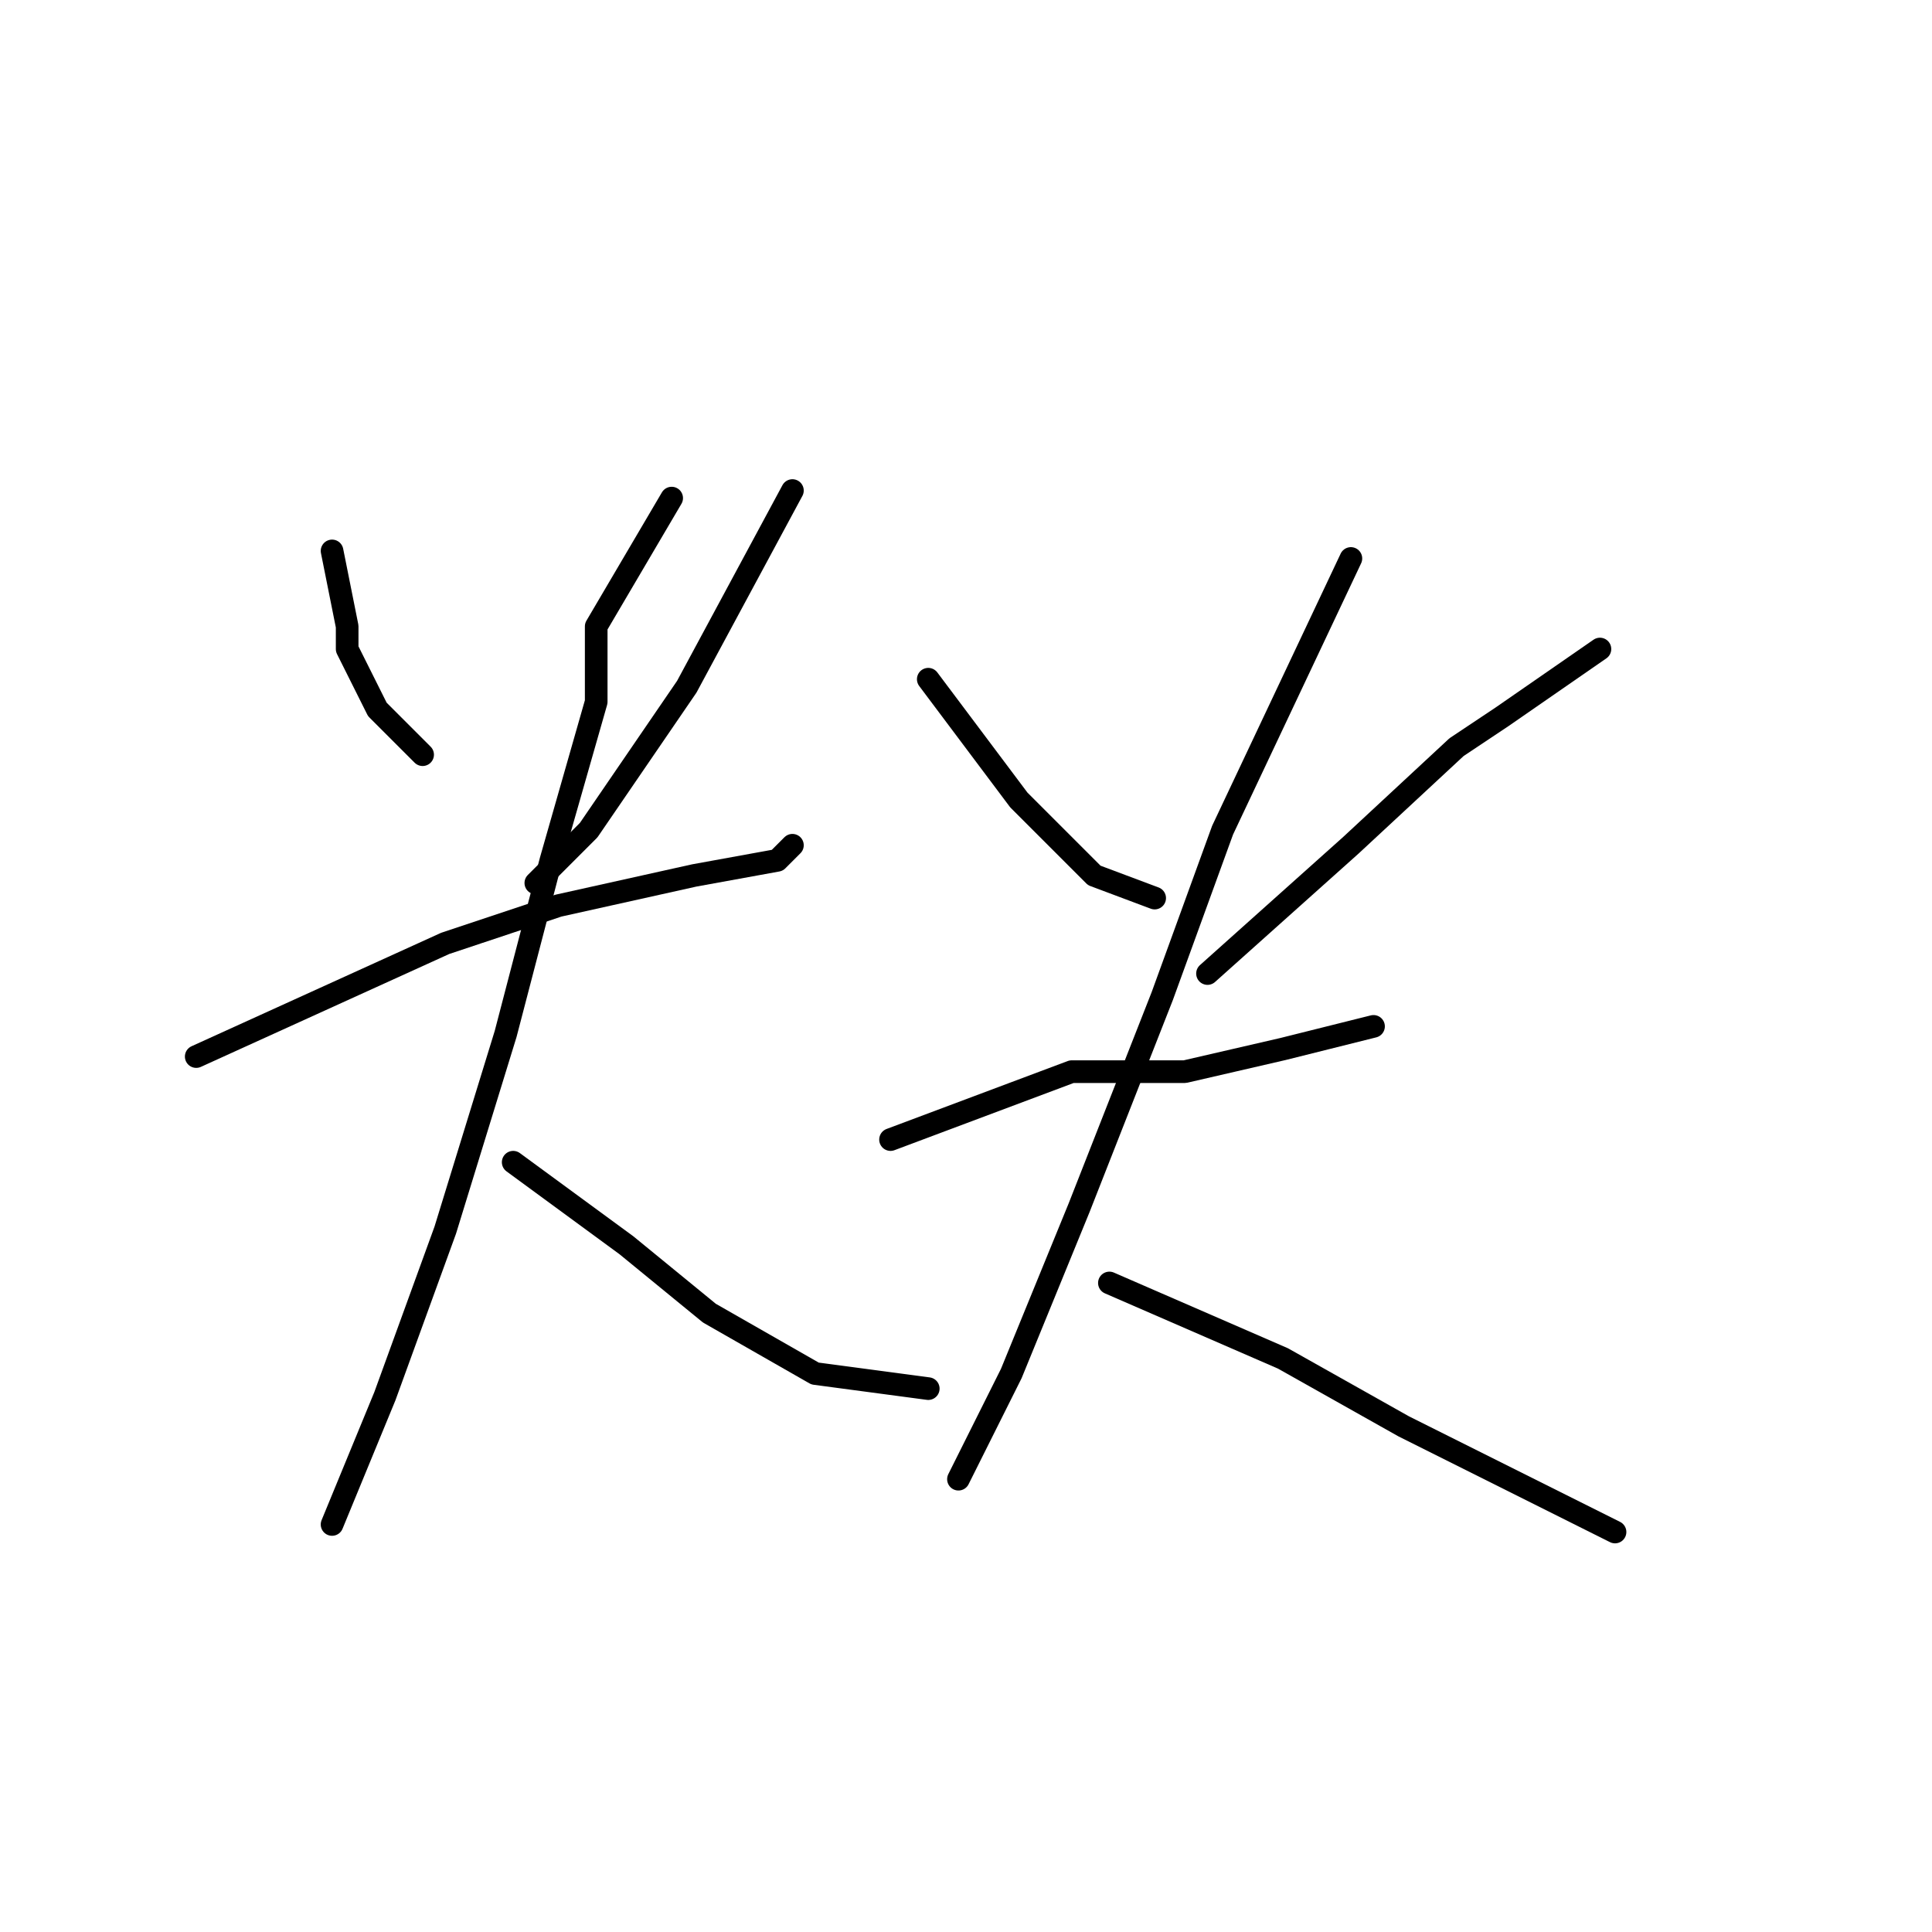 <?xml version="1.0" standalone="no"?>
    <svg width="256" height="256" xmlns="http://www.w3.org/2000/svg" version="1.1">
    <polyline stroke="black" stroke-width="3" stroke-linecap="round" fill="transparent" stroke-linejoin="round" points="44 73 46 83 46 86 50 94 56 100 56 100 " />
        <polyline stroke="black" stroke-width="3" stroke-linecap="round" fill="transparent" stroke-linejoin="round" points="105 65 91 91 78 110 71 117 71 117 " />
        <polyline stroke="black" stroke-width="3" stroke-linecap="round" fill="transparent" stroke-linejoin="round" points="26 140 59 125 74 120 92 116 103 114 105 112 105 112 " />
        <polyline stroke="black" stroke-width="3" stroke-linecap="round" fill="transparent" stroke-linejoin="round" points="89 66 79 83 79 93 73 114 67 137 59 163 51 185 44 202 44 202 " />
        <polyline stroke="black" stroke-width="3" stroke-linecap="round" fill="transparent" stroke-linejoin="round" points="68 154 83 165 94 174 108 182 123 184 123 184 " />
        <polyline stroke="black" stroke-width="3" stroke-linecap="round" fill="transparent" stroke-linejoin="round" points="123 90 135 106 145 116 153 119 153 119 " />
        <polyline stroke="black" stroke-width="3" stroke-linecap="round" fill="transparent" stroke-linejoin="round" points="212 86 199 95 193 99 179 112 160 129 160 129 " />
        <polyline stroke="black" stroke-width="3" stroke-linecap="round" fill="transparent" stroke-linejoin="round" points="118 151 142 142 157 142 170 139 182 136 182 136 " />
        <polyline stroke="black" stroke-width="3" stroke-linecap="round" fill="transparent" stroke-linejoin="round" points="179 74 162 110 154 132 143 160 134 182 127 196 127 196 " />
        <polyline stroke="black" stroke-width="3" stroke-linecap="round" fill="transparent" stroke-linejoin="round" points="147 170 170 180 186 189 204 198 214 203 214 203 " />
        </svg>